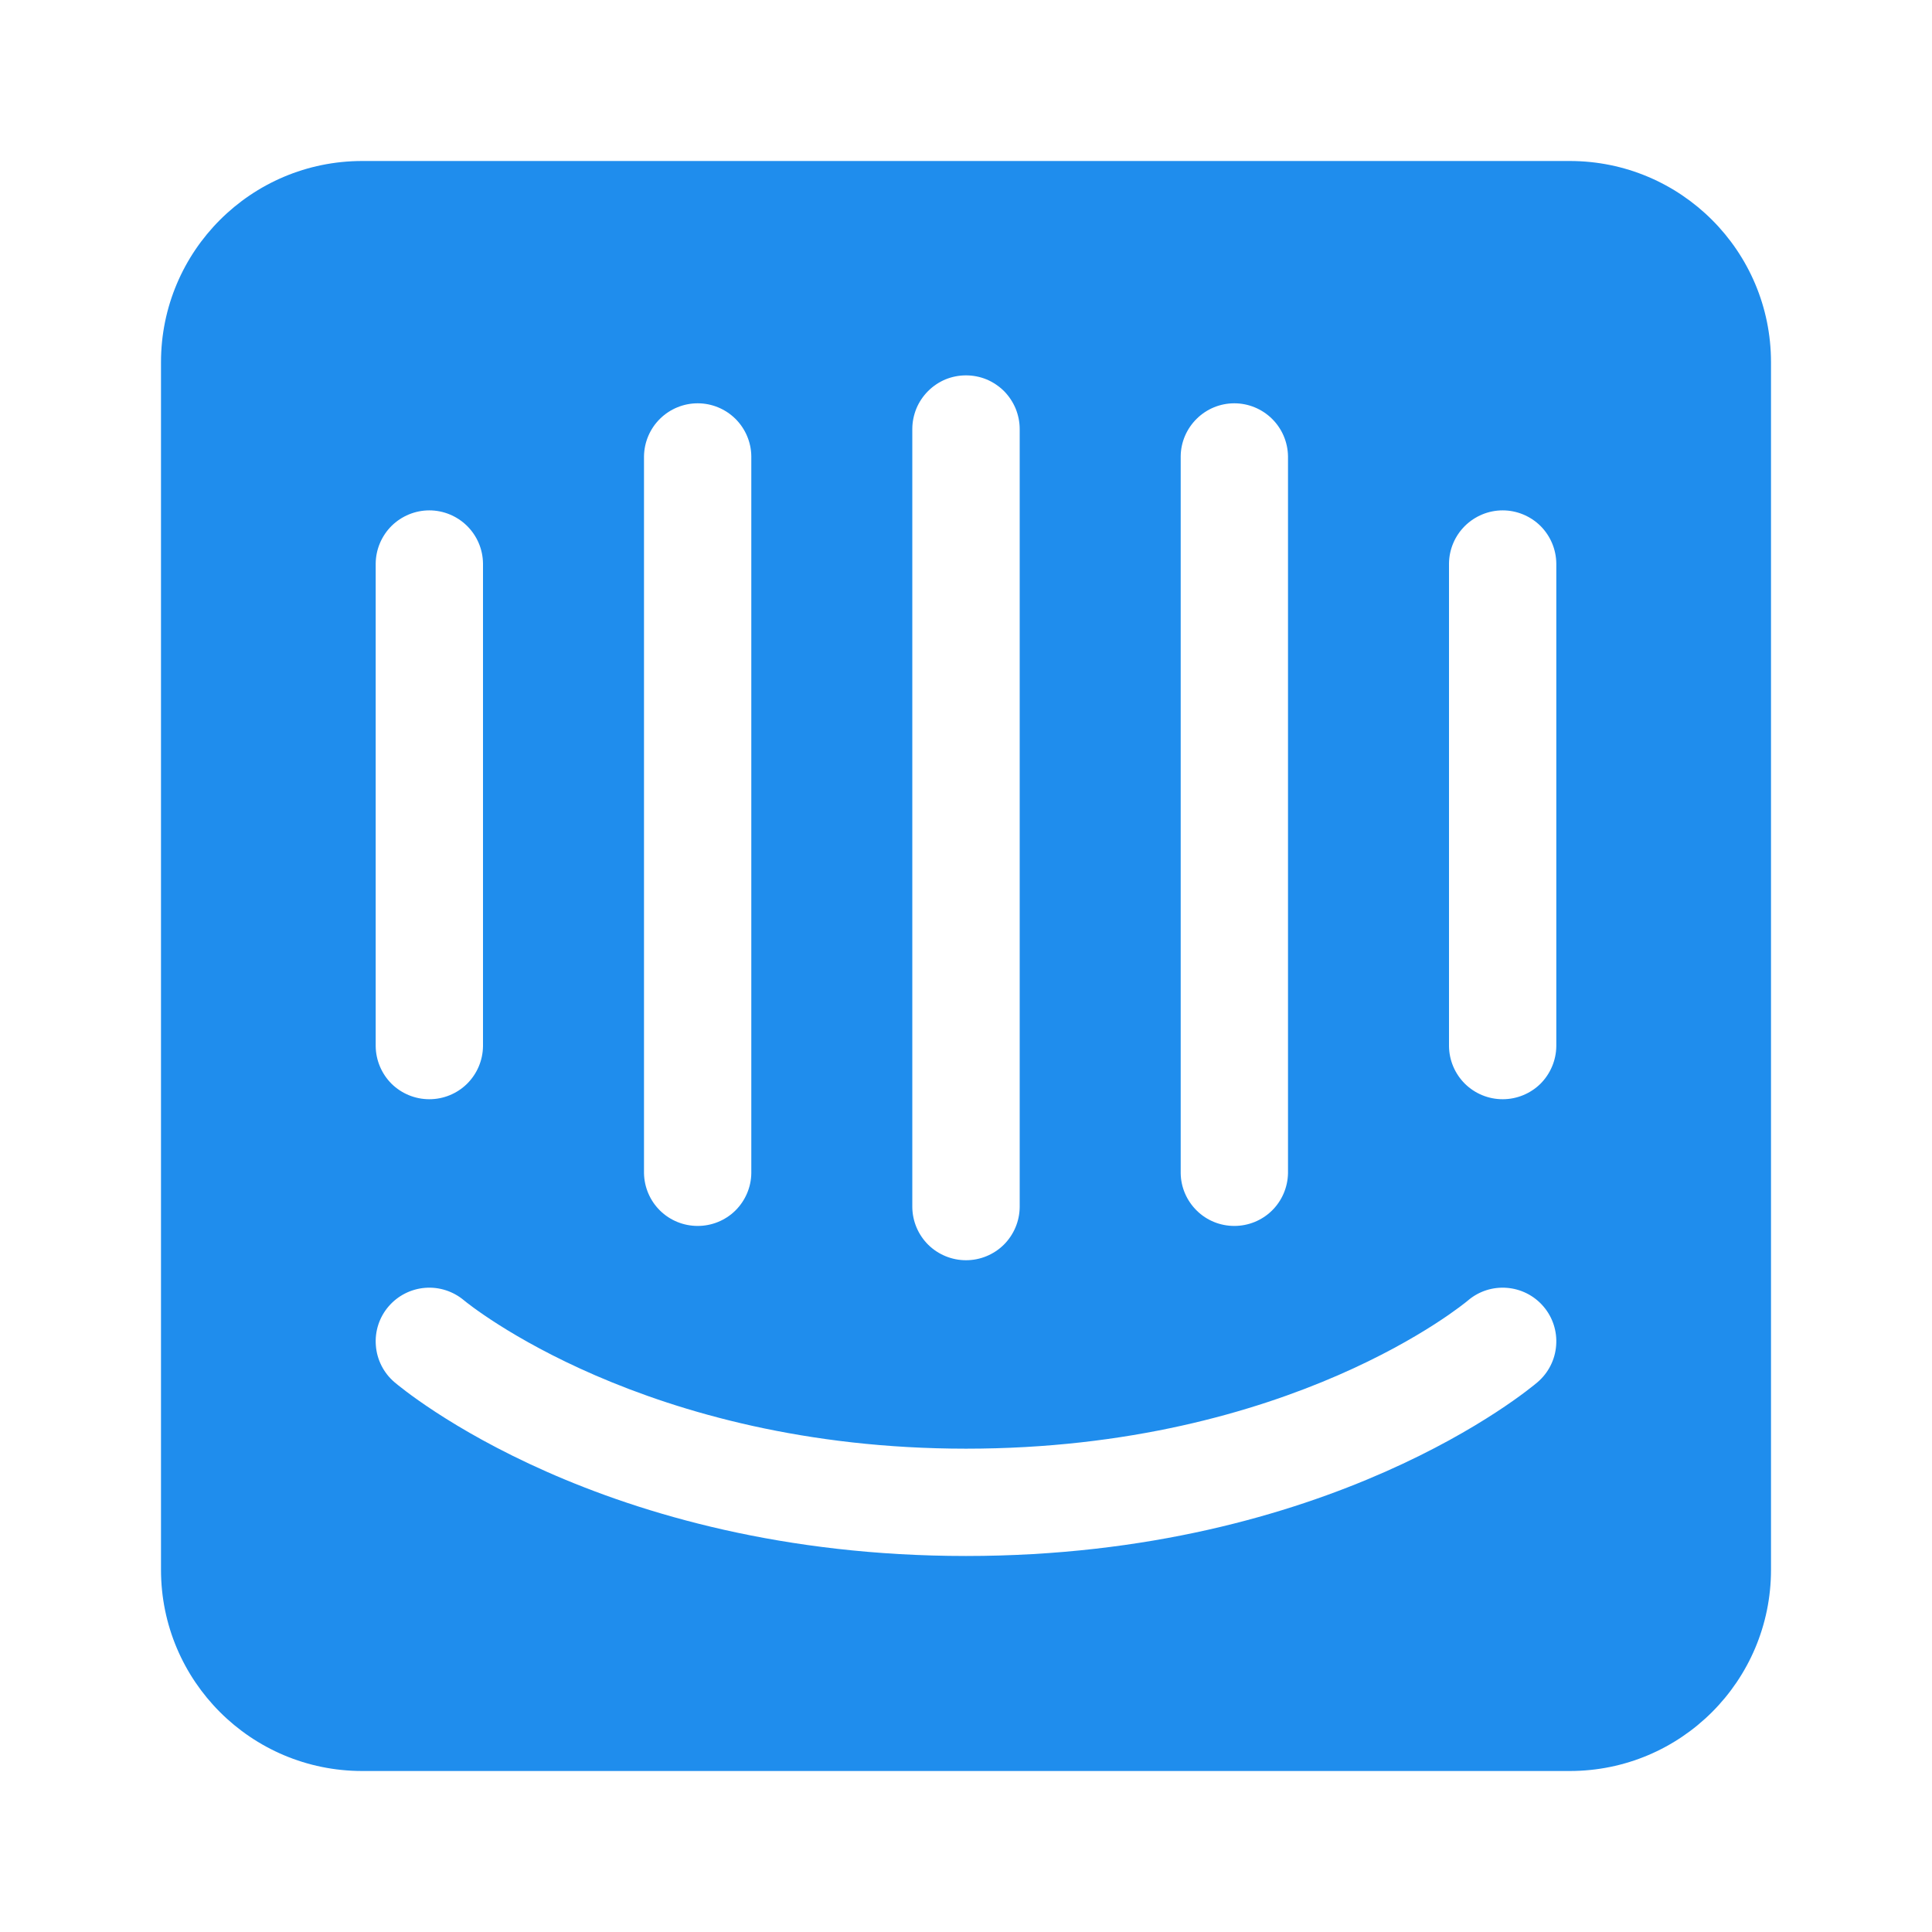 <svg width="24" height="24" viewBox="0 0 24 24" fill="none" xmlns="http://www.w3.org/2000/svg">
<g clip-path="url(#clip0_485_22)">
<path d="M19.333 12.996C19.331 13.171 19.26 13.339 19.136 13.463C19.011 13.586 18.842 13.655 18.667 13.655C18.491 13.655 18.323 13.586 18.198 13.463C18.073 13.339 18.002 13.171 18 12.996V7C18.002 6.824 18.073 6.657 18.198 6.533C18.323 6.41 18.491 6.34 18.667 6.34C18.842 6.34 19.011 6.41 19.136 6.533C19.26 6.657 19.331 6.824 19.333 7V12.996ZM19.101 17.169C18.998 17.257 16.528 19.329 12 19.329C7.472 19.329 5.003 17.257 4.899 17.169C4.765 17.054 4.682 16.89 4.669 16.714C4.655 16.537 4.712 16.363 4.827 16.229C4.942 16.095 5.105 16.012 5.281 15.998C5.457 15.984 5.631 16.041 5.766 16.155C5.805 16.188 8.01 17.996 12 17.996C16.04 17.996 18.211 16.175 18.233 16.157C18.512 15.917 18.933 15.949 19.173 16.229C19.288 16.363 19.345 16.537 19.331 16.714C19.318 16.89 19.235 17.054 19.101 17.169ZM4.667 7C4.669 6.824 4.74 6.657 4.864 6.533C4.989 6.41 5.158 6.34 5.333 6.34C5.509 6.34 5.677 6.41 5.802 6.533C5.927 6.657 5.998 6.824 6 7V12.996C5.998 13.171 5.927 13.339 5.802 13.463C5.677 13.586 5.509 13.655 5.333 13.655C5.158 13.655 4.989 13.586 4.864 13.463C4.74 13.339 4.669 13.171 4.667 12.996V7ZM8 5.667C8.003 5.492 8.074 5.325 8.199 5.202C8.324 5.079 8.492 5.01 8.667 5.01C8.842 5.01 9.01 5.079 9.135 5.202C9.259 5.325 9.331 5.492 9.333 5.667V14.573C9.331 14.748 9.259 14.915 9.135 15.038C9.01 15.161 8.842 15.229 8.667 15.229C8.492 15.229 8.324 15.161 8.199 15.038C8.074 14.915 8.003 14.748 8 14.573V5.667ZM11.333 5.329C11.333 5.242 11.351 5.155 11.384 5.074C11.418 4.993 11.467 4.92 11.529 4.858C11.591 4.796 11.664 4.747 11.745 4.713C11.826 4.68 11.912 4.663 12 4.663C12.088 4.663 12.174 4.68 12.255 4.713C12.336 4.747 12.409 4.796 12.472 4.858C12.533 4.92 12.582 4.993 12.616 5.074C12.649 5.155 12.667 5.242 12.667 5.329V14.996C12.665 15.171 12.594 15.339 12.469 15.463C12.344 15.586 12.176 15.655 12 15.655C11.825 15.655 11.656 15.586 11.531 15.463C11.406 15.339 11.335 15.171 11.333 14.996V5.329ZM14.667 5.667C14.669 5.492 14.741 5.325 14.866 5.202C14.99 5.079 15.158 5.01 15.333 5.01C15.508 5.01 15.676 5.079 15.801 5.202C15.926 5.325 15.997 5.492 16 5.667V14.573C15.997 14.748 15.926 14.915 15.801 15.038C15.676 15.161 15.508 15.229 15.333 15.229C15.158 15.229 14.99 15.161 14.866 15.038C14.741 14.915 14.669 14.748 14.667 14.573V5.667ZM19.5 2H4.5C3.119 2 2 3.119 2 4.5V19.5C2 20.881 3.119 22 4.5 22H19.5C20.881 22 22 20.881 22 19.5V4.5C22 3.119 20.881 2 19.5 2Z" fill="#1F8DED"/>
</g>
<defs>
<clipPath id="clip0_485_22">
<rect width="24" height="24" fill="white"/>
</clipPath>
</defs>
</svg>
